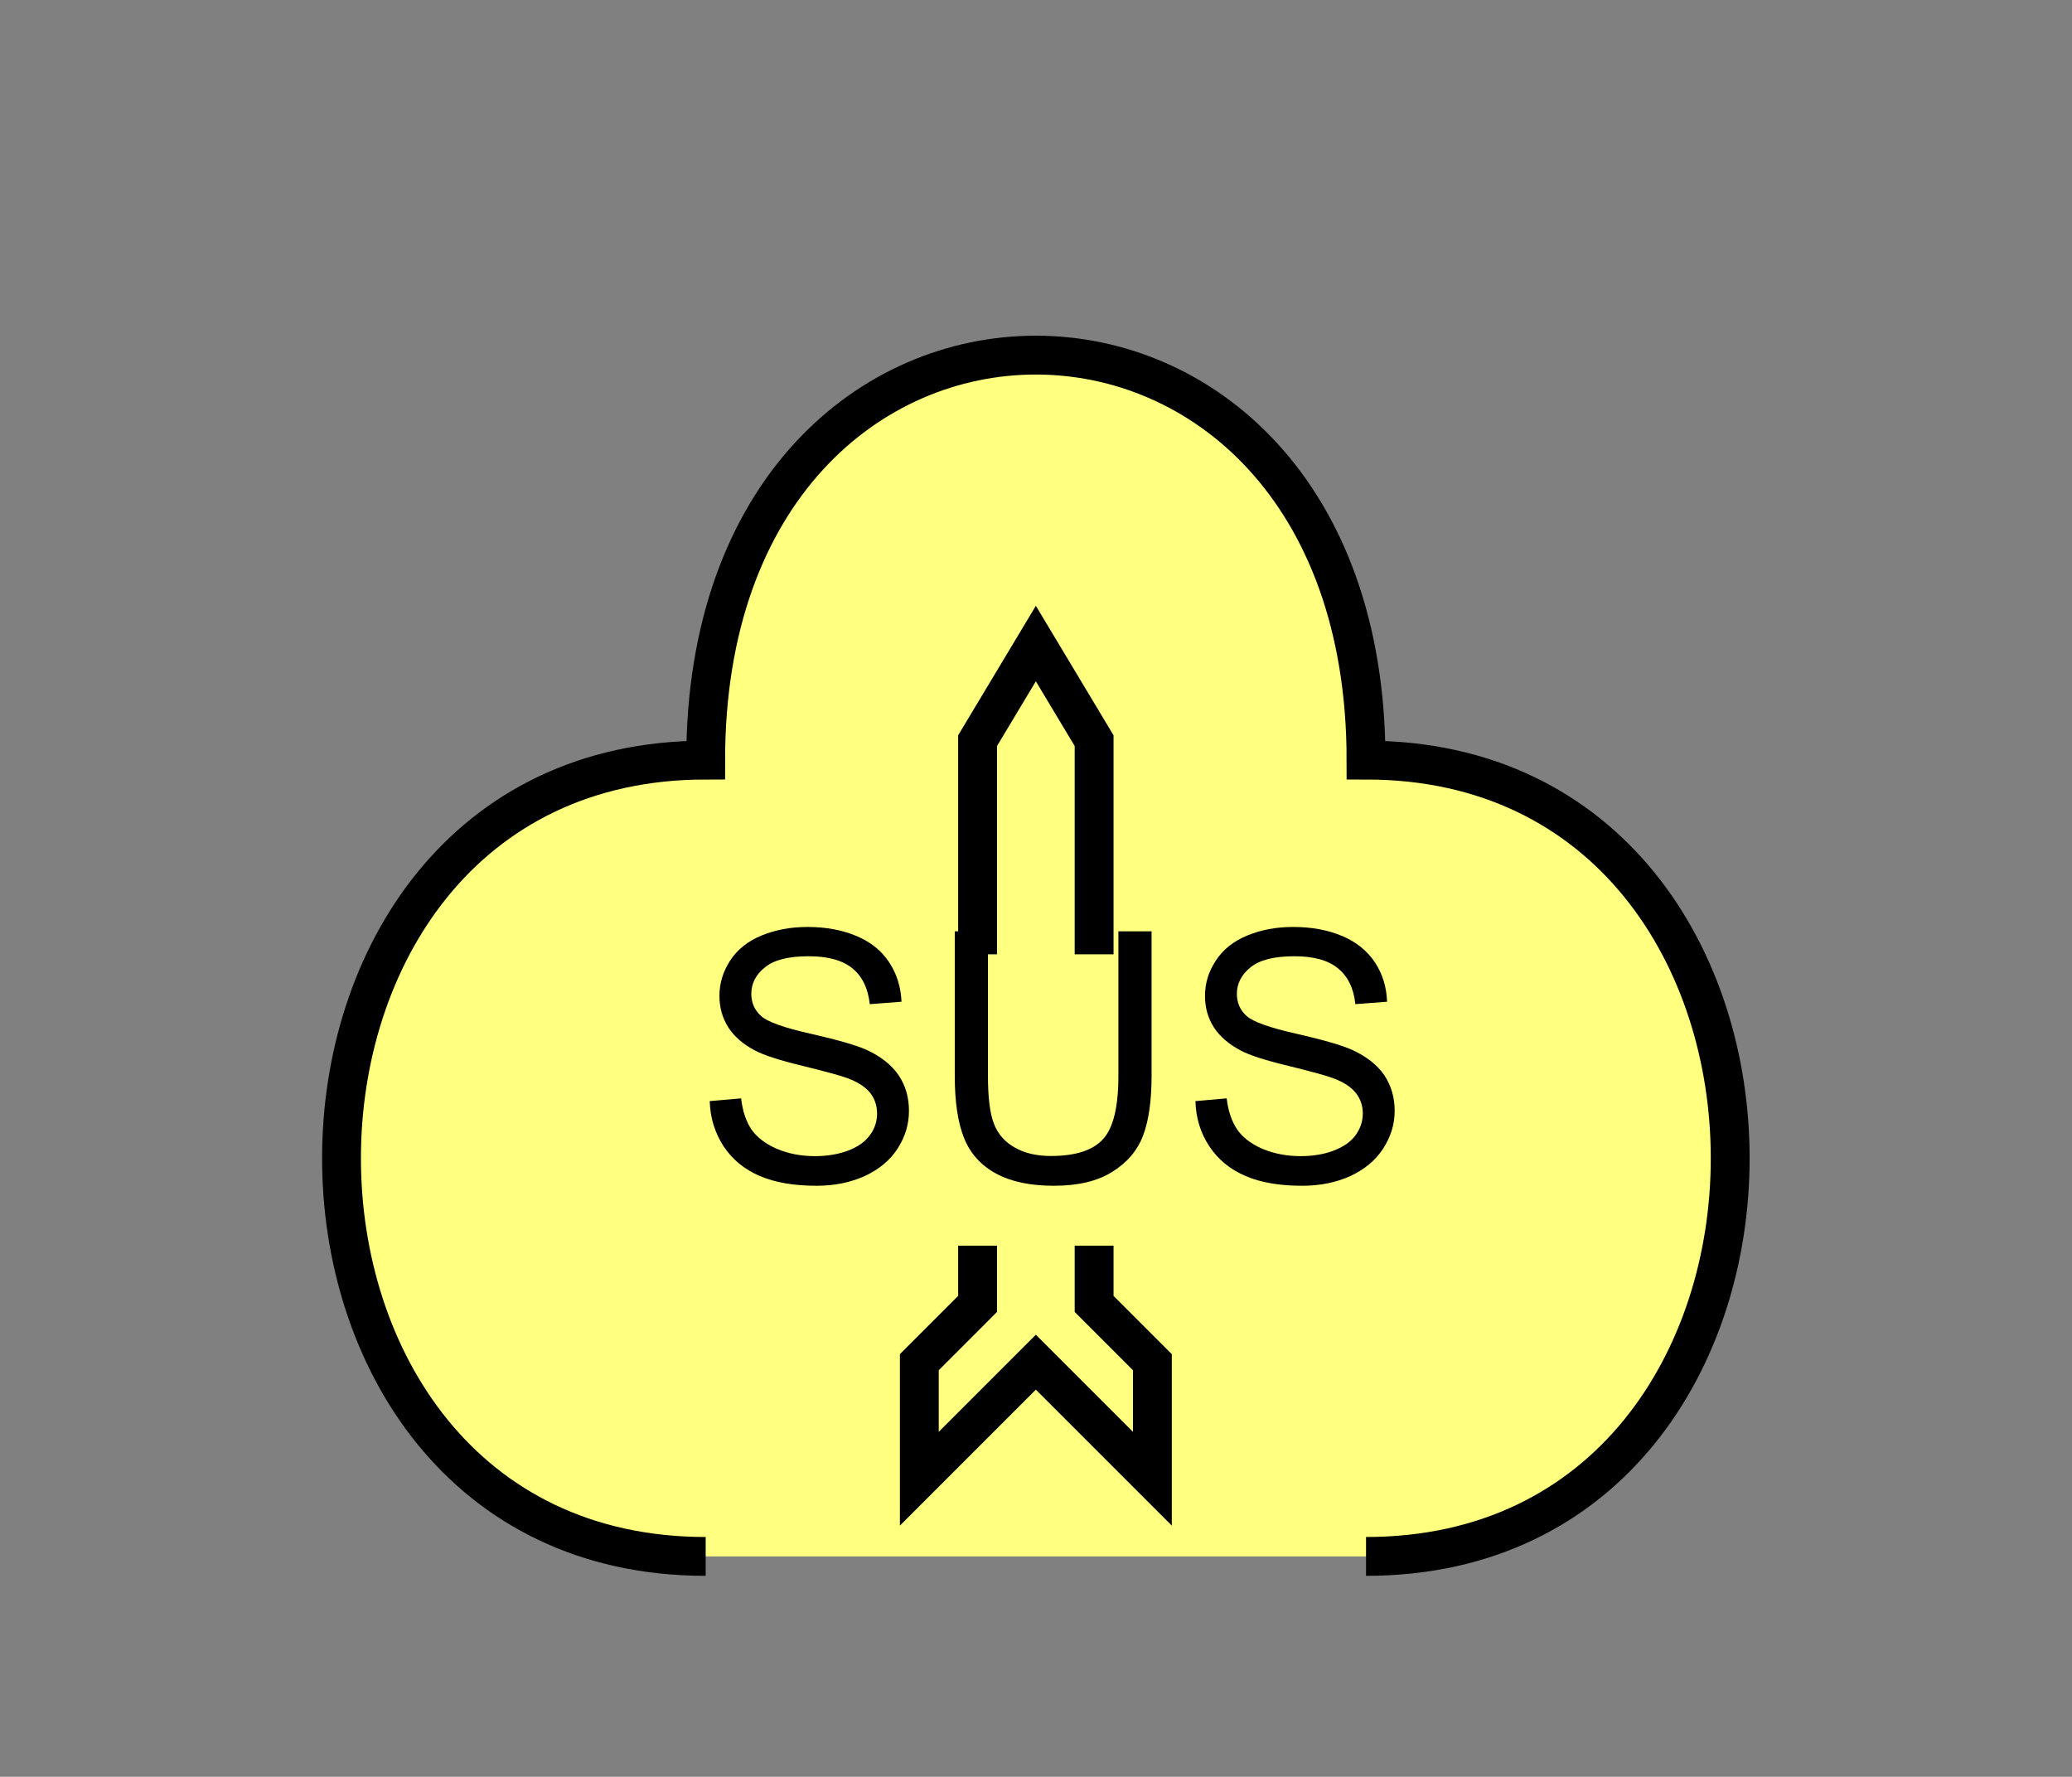 <?xml version="1.0" encoding="UTF-8" standalone="no"?>
<svg
   xmlns:dc="http://purl.org/dc/elements/1.1/"
   xmlns:cc="http://creativecommons.org/ns#"
   xmlns:rdf="http://www.w3.org/1999/02/22-rdf-syntax-ns#"
   xmlns:svg="http://www.w3.org/2000/svg"
   xmlns="http://www.w3.org/2000/svg"
   id="svg19"
   height="116.06mm"
   width="135.35mm"
   version="1.0">
  <rect width="100%" height="100%" fill="#808080" stroke="none"/>
  <defs
     id="defs3">
    <pattern
       y="0"
       x="0"
       height="6"
       width="6"
       patternUnits="userSpaceOnUse"
       id="EMFhbasepattern" />
  </defs>
  <path
     id="path5"
     d="  M 337.261,384.254   C 457.141,384.254 457.141,187.651 337.261,187.651   C 337.261,54.345 174.225,54.345 174.225,187.651   C 54.345,187.651 54.345,384.254 174.225,384.254   z "
     style="fill:#ffff80;fill-rule:evenodd;fill-opacity:1;stroke:none;" />
  <path
     id="path7"
     d="  M 337.261,384.254   C 457.141,384.254 457.141,187.651 337.261,187.651   C 337.261,54.345 174.225,54.345 174.225,187.651   C 54.345,187.651 54.345,384.254 174.225,384.254  "
     style="fill:none;stroke:#000000;stroke-width:9.59px;stroke-linecap:butt;stroke-linejoin:miter;stroke-miterlimit:10;stroke-dasharray:none;stroke-opacity:1;" />
  <path
     id="path9"
     d="  M 241.357,235.603   L 241.357,235.603   L 241.357,182.856   L 255.743,158.88   L 270.129,182.856   L 270.129,235.603   z "
     style="fill:#ffff80;fill-rule:evenodd;fill-opacity:1;stroke:none;" />
  <path
     id="path11"
     d="  M 241.357,235.603   L 241.357,235.603   L 241.357,182.856   L 255.743,158.88   L 270.129,182.856   L 270.129,235.603  "
     style="fill:none;stroke:#000000;stroke-width:9.59px;stroke-linecap:butt;stroke-linejoin:miter;stroke-miterlimit:10;stroke-dasharray:none;stroke-opacity:1;" />
  <path
     id="path13"
     d="  M 270.129,307.531   L 270.129,307.531   L 270.129,321.916   L 284.514,336.302   L 284.514,365.073   L 255.743,336.302   L 226.972,365.073   L 226.972,336.302   L 241.357,321.916   L 241.357,307.531   z "
     style="fill:#ffff80;fill-rule:evenodd;fill-opacity:1;stroke:none;" />
  <path
     id="path15"
     d="  M 270.129,307.531   L 270.129,307.531   L 270.129,321.916   L 284.514,336.302   L 284.514,365.073   L 255.743,336.302   L 226.972,365.073   L 226.972,336.302   L 241.357,321.916   L 241.357,307.531  "
     style="fill:none;stroke:#000000;stroke-width:9.59px;stroke-linecap:butt;stroke-linejoin:miter;stroke-miterlimit:10;stroke-dasharray:none;stroke-opacity:1;" />
  <path
     id="path17"
     d="  M 175.224,271.847   L 182.976,271.167   C 183.336,274.284 184.175,276.802 185.494,278.8   C 186.852,280.758 188.93,282.356 191.727,283.595   C 194.524,284.794 197.681,285.433 201.198,285.433   C 204.315,285.433 207.072,284.954 209.469,284.035   C 211.867,283.115 213.625,281.837 214.784,280.238   C 215.983,278.6 216.542,276.842 216.542,274.924   C 216.542,273.006 215.983,271.287 214.864,269.849   C 213.745,268.41 211.867,267.171 209.31,266.212   C 207.631,265.573 203.955,264.574 198.281,263.175   C 192.606,261.817 188.65,260.538 186.373,259.339   C 183.416,257.781 181.218,255.863 179.779,253.585   C 178.341,251.307 177.621,248.71 177.621,245.873   C 177.621,242.756 178.501,239.879 180.259,237.162   C 182.017,234.444 184.614,232.366 188.011,230.968   C 191.408,229.569 195.204,228.85 199.36,228.85   C 203.915,228.85 207.951,229.609 211.467,231.088   C 214.984,232.566 217.661,234.724 219.539,237.601   C 221.417,240.438 222.416,243.715 222.576,247.311   L 214.744,247.911   C 214.305,243.995 212.906,241.078 210.468,239.08   C 208.031,237.082 204.435,236.083 199.679,236.083   C 194.724,236.083 191.128,236.962 188.89,238.8   C 186.612,240.598 185.494,242.796 185.494,245.353   C 185.494,247.551 186.293,249.389 187.891,250.828   C 189.45,252.266 193.565,253.745 200.199,255.223   C 206.872,256.742 211.428,258.061 213.905,259.18   C 217.501,260.818 220.139,262.936 221.857,265.453   C 223.575,268.011 224.414,270.928 224.414,274.244   C 224.414,277.561 223.495,280.638 221.617,283.555   C 219.739,286.472 217.022,288.71 213.505,290.348   C 209.949,291.947 205.993,292.746 201.597,292.746   C 196.003,292.746 191.328,291.947 187.532,290.308   C 183.735,288.67 180.778,286.232 178.62,282.956   C 176.503,279.679 175.344,276.003 175.224,271.847   z  M 276.122,229.929   L 284.314,229.929   L 284.314,265.613   C 284.314,271.807 283.595,276.762 282.196,280.398   C 280.798,284.074 278.28,287.032 274.604,289.309   C 270.928,291.627 266.133,292.746 260.179,292.746   C 254.384,292.746 249.629,291.747 245.953,289.749   C 242.276,287.791 239.639,284.874 238.081,281.117   C 236.522,277.321 235.723,272.166 235.723,265.613   L 235.723,229.929   L 243.915,229.929   L 243.915,265.573   C 243.915,270.928 244.394,274.884 245.393,277.441   C 246.392,279.999 248.111,281.957 250.548,283.315   C 252.986,284.714 255.943,285.393 259.459,285.393   C 265.453,285.393 269.769,284.035 272.286,281.277   C 274.844,278.56 276.122,273.325 276.122,265.573   z  M 295.143,271.847   L 302.856,271.167   C 303.215,274.284 304.094,276.802 305.413,278.8   C 306.732,280.758 308.81,282.356 311.607,283.595   C 314.444,284.794 317.601,285.433 321.117,285.433   C 324.234,285.433 326.991,284.954 329.349,284.035   C 331.747,283.115 333.545,281.837 334.704,280.238   C 335.862,278.6 336.462,276.842 336.462,274.924   C 336.462,273.006 335.902,271.287 334.744,269.849   C 333.625,268.41 331.787,267.171 329.189,266.212   C 327.551,265.573 323.874,264.574 318.2,263.175   C 312.526,261.817 308.53,260.538 306.292,259.339   C 303.335,257.781 301.137,255.863 299.659,253.585   C 298.22,251.307 297.501,248.71 297.501,245.873   C 297.501,242.756 298.38,239.879 300.178,237.162   C 301.937,234.444 304.534,232.366 307.931,230.968   C 311.327,229.569 315.083,228.85 319.239,228.85   C 323.835,228.85 327.87,229.609 331.387,231.088   C 334.863,232.566 337.541,234.724 339.459,237.601   C 341.337,240.438 342.336,243.715 342.456,247.311   L 334.624,247.911   C 334.224,243.995 332.786,241.078 330.348,239.08   C 327.95,237.082 324.354,236.083 319.599,236.083   C 314.644,236.083 311.047,236.962 308.77,238.8   C 306.532,240.598 305.373,242.796 305.373,245.353   C 305.373,247.551 306.172,249.389 307.771,250.828   C 309.369,252.266 313.485,253.745 320.118,255.223   C 326.752,256.742 331.307,258.061 333.785,259.18   C 337.381,260.818 340.058,262.936 341.776,265.453   C 343.455,268.011 344.334,270.928 344.334,274.244   C 344.334,277.561 343.375,280.638 341.497,283.555   C 339.619,286.472 336.901,288.71 333.385,290.348   C 329.868,291.947 325.912,292.746 321.477,292.746   C 315.883,292.746 311.207,291.947 307.451,290.308   C 303.655,288.67 300.698,286.232 298.54,282.956   C 296.382,279.679 295.263,276.003 295.143,271.847   z "
     style="fill:#000000;fill-rule:evenodd;fill-opacity:1;stroke:none;" />
</svg>
